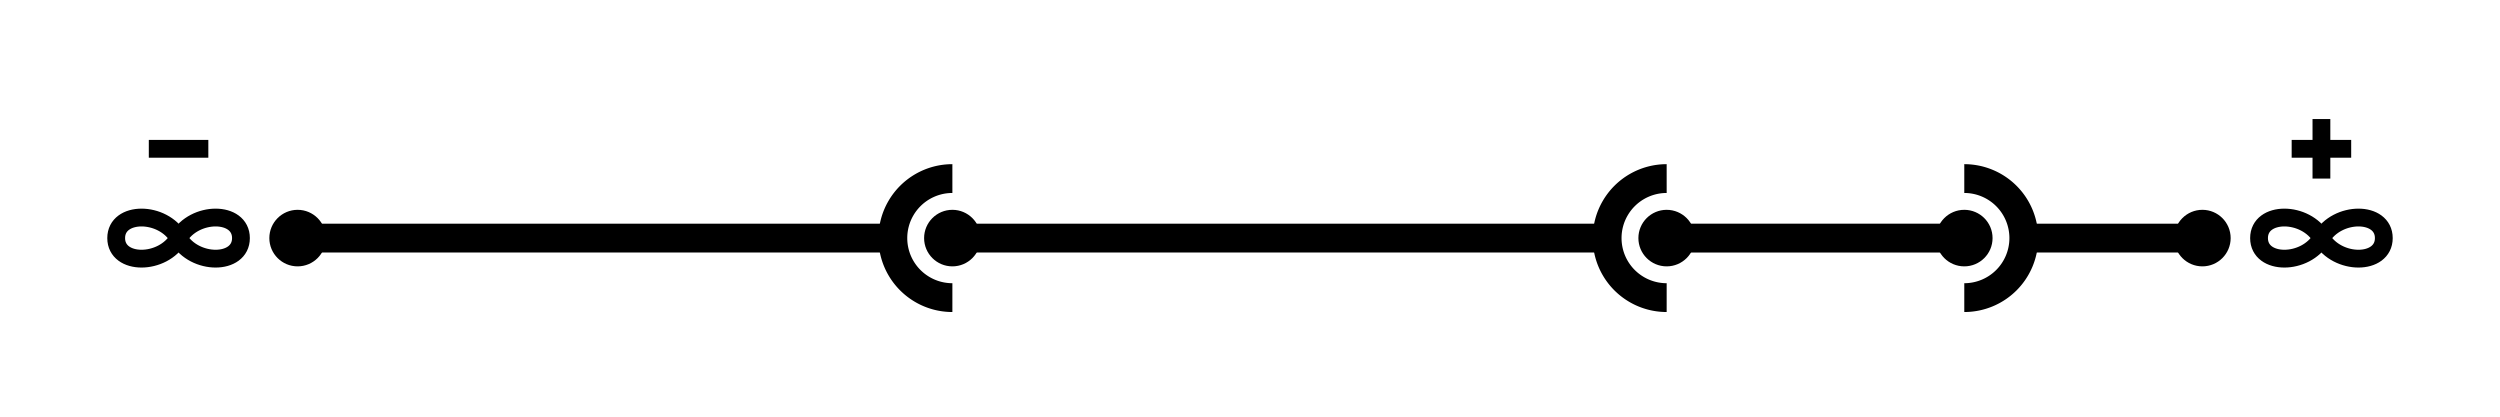 <?xml version="1.0" encoding="UTF-8" standalone="no"?>
<svg
   xmlns:dc="http://purl.org/dc/elements/1.1/"
   xmlns:cc="http://creativecommons.org/ns#"
   xmlns:rdf="http://www.w3.org/1999/02/22-rdf-syntax-ns#"
   xmlns:svg="http://www.w3.org/2000/svg"
   xmlns="http://www.w3.org/2000/svg"
   xmlns:sodipodi="http://sodipodi.sourceforge.net/DTD/sodipodi-0.dtd"
   xmlns:inkscape="http://www.inkscape.org/namespaces/inkscape"
   sodipodi:docname="01_hero.svg"
   inkscape:version="1.0beta2 (2f68234, 2020-04-05)"
   id="svg969"
   version="1.1"
   viewBox="0 0 84 14"
   height="14mm"
   width="84mm">
  <defs
     id="defs963" />
  <sodipodi:namedview
     inkscape:snap-bbox-midpoints="true"
     inkscape:snap-bbox="true"
     inkscape:document-rotation="0"
     fit-margin-right="1"
     fit-margin-bottom="1"
     fit-margin-left="1"
     fit-margin-top="1"
     showgrid="true"
     inkscape:current-layer="layer1"
     inkscape:document-units="mm"
     inkscape:cy="66.583111"
     inkscape:cx="201.42517"
     inkscape:zoom="3.959798"
     inkscape:pageshadow="2"
     inkscape:pageopacity="0"
     borderopacity="1.0"
     bordercolor="#666666"
     pagecolor="#ffe3fe"
     id="base">
    <inkscape:grid
       dotted="false"
       spacingx="2"
       spacingy="2"
       units="mm"
       id="grid2000"
       type="xygrid" />
  </sodipodi:namedview>
  <g
     transform="translate(-2.962,-286.332)"
     id="layer1"
     inkscape:groupmode="layer"
     inkscape:label="Layer 1">
    <rect
       y="286.332"
       x="2.962"
       height="14"
       width="84"
       id="rect2002"
       style="fill:#ffffff;fill-opacity:1;stroke:none;stroke-width:0.968;stop-color:#000000" />
    <path
       inkscape:connector-curvature="0"
       id="path913"
       d="M 34.962,294.332 H 56.962"
       style="opacity:1;vector-effect:none;fill:none;fill-opacity:1;stroke:#000000;stroke-width:0.968;stroke-linecap:butt;stroke-linejoin:miter;stroke-miterlimit:4;stroke-dasharray:none;stroke-dashoffset:0;stroke-opacity:1" />
    <path
       inkscape:connector-curvature="0"
       id="path817"
       d="M 12.962,294.332 H 32.962"
       style="opacity:1;vector-effect:none;fill:none;fill-opacity:1;stroke:#000000;stroke-width:0.968;stroke-linecap:butt;stroke-linejoin:miter;stroke-miterlimit:4;stroke-dasharray:none;stroke-dashoffset:0;stroke-opacity:1" />
    <circle
       r="0.95"
       cy="294.332"
       cx="34.962"
       id="path828"
       style="fill:#000000;fill-opacity:1;stroke:none;stroke-width:0.6;stroke-miterlimit:4;stroke-dasharray:none;stroke-opacity:1" />
    <path
       sodipodi:arc-type="arc"
       sodipodi:open="true"
       d="m 34.962,296.332 a 2,2 0 0 1 -1.732,-1 2,2 0 0 1 0,-2 2,2 0 0 1 1.732,-1"
       sodipodi:end="4.712389"
       sodipodi:start="1.5707963"
       sodipodi:ry="2"
       sodipodi:rx="2"
       sodipodi:cy="294.3324"
       sodipodi:cx="34.96204"
       sodipodi:type="arc"
       id="path824-9"
       style="opacity:1;vector-effect:none;fill:none;fill-opacity:1;stroke:#000000;stroke-width:0.968;stroke-linecap:butt;stroke-linejoin:miter;stroke-miterlimit:4;stroke-dasharray:none;stroke-dashoffset:0;stroke-opacity:1" />
    <path
       inkscape:connector-curvature="0"
       id="path817-9"
       d="m 70.962,294.332 h 6"
       style="opacity:1;vector-effect:none;fill:none;fill-opacity:1;stroke:#000000;stroke-width:0.968;stroke-linecap:butt;stroke-linejoin:miter;stroke-miterlimit:4;stroke-dasharray:none;stroke-dashoffset:0;stroke-opacity:1" />
    <path
       sodipodi:nodetypes="zzzzz"
       inkscape:connector-curvature="0"
       id="path1001"
       d="m 8.962,294.332 c -0.524,-0.921 -2.096,-0.921 -2.096,0 0,0.921 1.572,0.921 2.096,0 0.524,-0.921 2.096,-0.921 2.096,0 0,0.921 -1.572,0.921 -2.096,0 z"
       style="fill:none;stroke:#000000;stroke-width:0.598;stroke-linecap:butt;stroke-linejoin:miter;stroke-miterlimit:4;stroke-dasharray:none;stroke-opacity:1" />
    <circle
       r="0.95"
       cy="294.332"
       cx="12.962"
       id="path828-9"
       style="fill:#000000;fill-opacity:1;stroke:none;stroke-width:0.6;stroke-miterlimit:4;stroke-dasharray:none;stroke-opacity:1" />
    <circle
       r="0.95"
       cy="294.332"
       cx="76.962"
       id="path828-1"
       style="fill:#000000;fill-opacity:1;stroke:none;stroke-width:0.6;stroke-miterlimit:4;stroke-dasharray:none;stroke-opacity:1" />
    <path
       sodipodi:nodetypes="zzzzz"
       inkscape:connector-curvature="0"
       id="path1001-4"
       d="m 80.962,294.332 c -0.524,-0.921 -2.096,-0.921 -2.096,0 0,0.921 1.572,0.921 2.096,0 0.524,-0.921 2.096,-0.921 2.096,0 0,0.921 -1.572,0.921 -2.096,0 z"
       style="fill:none;stroke:#000000;stroke-width:0.598;stroke-linecap:butt;stroke-linejoin:miter;stroke-miterlimit:4;stroke-dasharray:none;stroke-opacity:1" />
    <circle
       r="0.95"
       cy="294.332"
       cx="68.962"
       id="path828-8-4"
       style="fill:#000000;fill-opacity:1;stroke:none;stroke-width:0.6;stroke-miterlimit:4;stroke-dasharray:none;stroke-opacity:1" />
    <path
       sodipodi:arc-type="arc"
       sodipodi:open="true"
       d="m 68.962,292.332 a 2,2 0 0 1 2,2 2,2 0 0 1 -2,2"
       sodipodi:end="1.5707963"
       sodipodi:start="4.712389"
       sodipodi:ry="2"
       sodipodi:rx="2"
       sodipodi:cy="294.3324"
       sodipodi:cx="68.962044"
       sodipodi:type="arc"
       id="path824-96-9"
       style="opacity:1;vector-effect:none;fill:none;fill-opacity:1;stroke:#000000;stroke-width:0.968;stroke-linecap:butt;stroke-linejoin:miter;stroke-miterlimit:4;stroke-dasharray:none;stroke-dashoffset:0;stroke-opacity:1" />
    <path
       inkscape:connector-curvature="0"
       id="path1069"
       d="m 58.962,294.332 c 0,0 10,0 10,0"
       style="opacity:1;vector-effect:none;fill:none;fill-opacity:1;stroke:#000000;stroke-width:0.968;stroke-linecap:butt;stroke-linejoin:miter;stroke-miterlimit:4;stroke-dasharray:none;stroke-dashoffset:0;stroke-opacity:1" />
    <circle
       r="0.95"
       cy="294.332"
       cx="58.962"
       id="path828-5"
       style="fill:#000000;fill-opacity:1;stroke:none;stroke-width:0.6;stroke-miterlimit:4;stroke-dasharray:none;stroke-opacity:1" />
    <path
       sodipodi:arc-type="arc"
       sodipodi:open="true"
       d="m 58.962,296.332 a 2,2 0 0 1 -1.732,-1 2,2 0 0 1 0,-2 2,2 0 0 1 1.732,-1"
       sodipodi:end="4.712389"
       sodipodi:start="1.5707963"
       sodipodi:ry="2"
       sodipodi:rx="2"
       sodipodi:cy="294.3324"
       sodipodi:cx="58.962044"
       sodipodi:type="arc"
       id="path824-9-0"
       style="opacity:1;vector-effect:none;fill:none;fill-opacity:1;stroke:#000000;stroke-width:0.968;stroke-linecap:butt;stroke-linejoin:miter;stroke-miterlimit:4;stroke-dasharray:none;stroke-dashoffset:0;stroke-opacity:1" />
    <path
       inkscape:connector-curvature="0"
       id="path909"
       d="m 80.962,292.332 v -2"
       style="opacity:1;vector-effect:none;fill:none;fill-opacity:1;stroke:#000000;stroke-width:0.598;stroke-linecap:butt;stroke-linejoin:miter;stroke-miterlimit:4;stroke-dasharray:none;stroke-dashoffset:0;stroke-opacity:1" />
    <path
       inkscape:connector-curvature="0"
       id="path911"
       d="m 79.962,291.332 h 2"
       style="opacity:1;vector-effect:none;fill:none;fill-opacity:1;stroke:#000000;stroke-width:0.598;stroke-linecap:butt;stroke-linejoin:miter;stroke-miterlimit:4;stroke-dasharray:none;stroke-dashoffset:0;stroke-opacity:1" />
    <path
       inkscape:connector-curvature="0"
       id="path911-1"
       d="m 7.962,291.332 h 2"
       style="opacity:1;vector-effect:none;fill:none;fill-opacity:1;stroke:#000000;stroke-width:0.598;stroke-linecap:butt;stroke-linejoin:miter;stroke-miterlimit:4;stroke-dasharray:none;stroke-dashoffset:0;stroke-opacity:1" />
  </g>
</svg>
